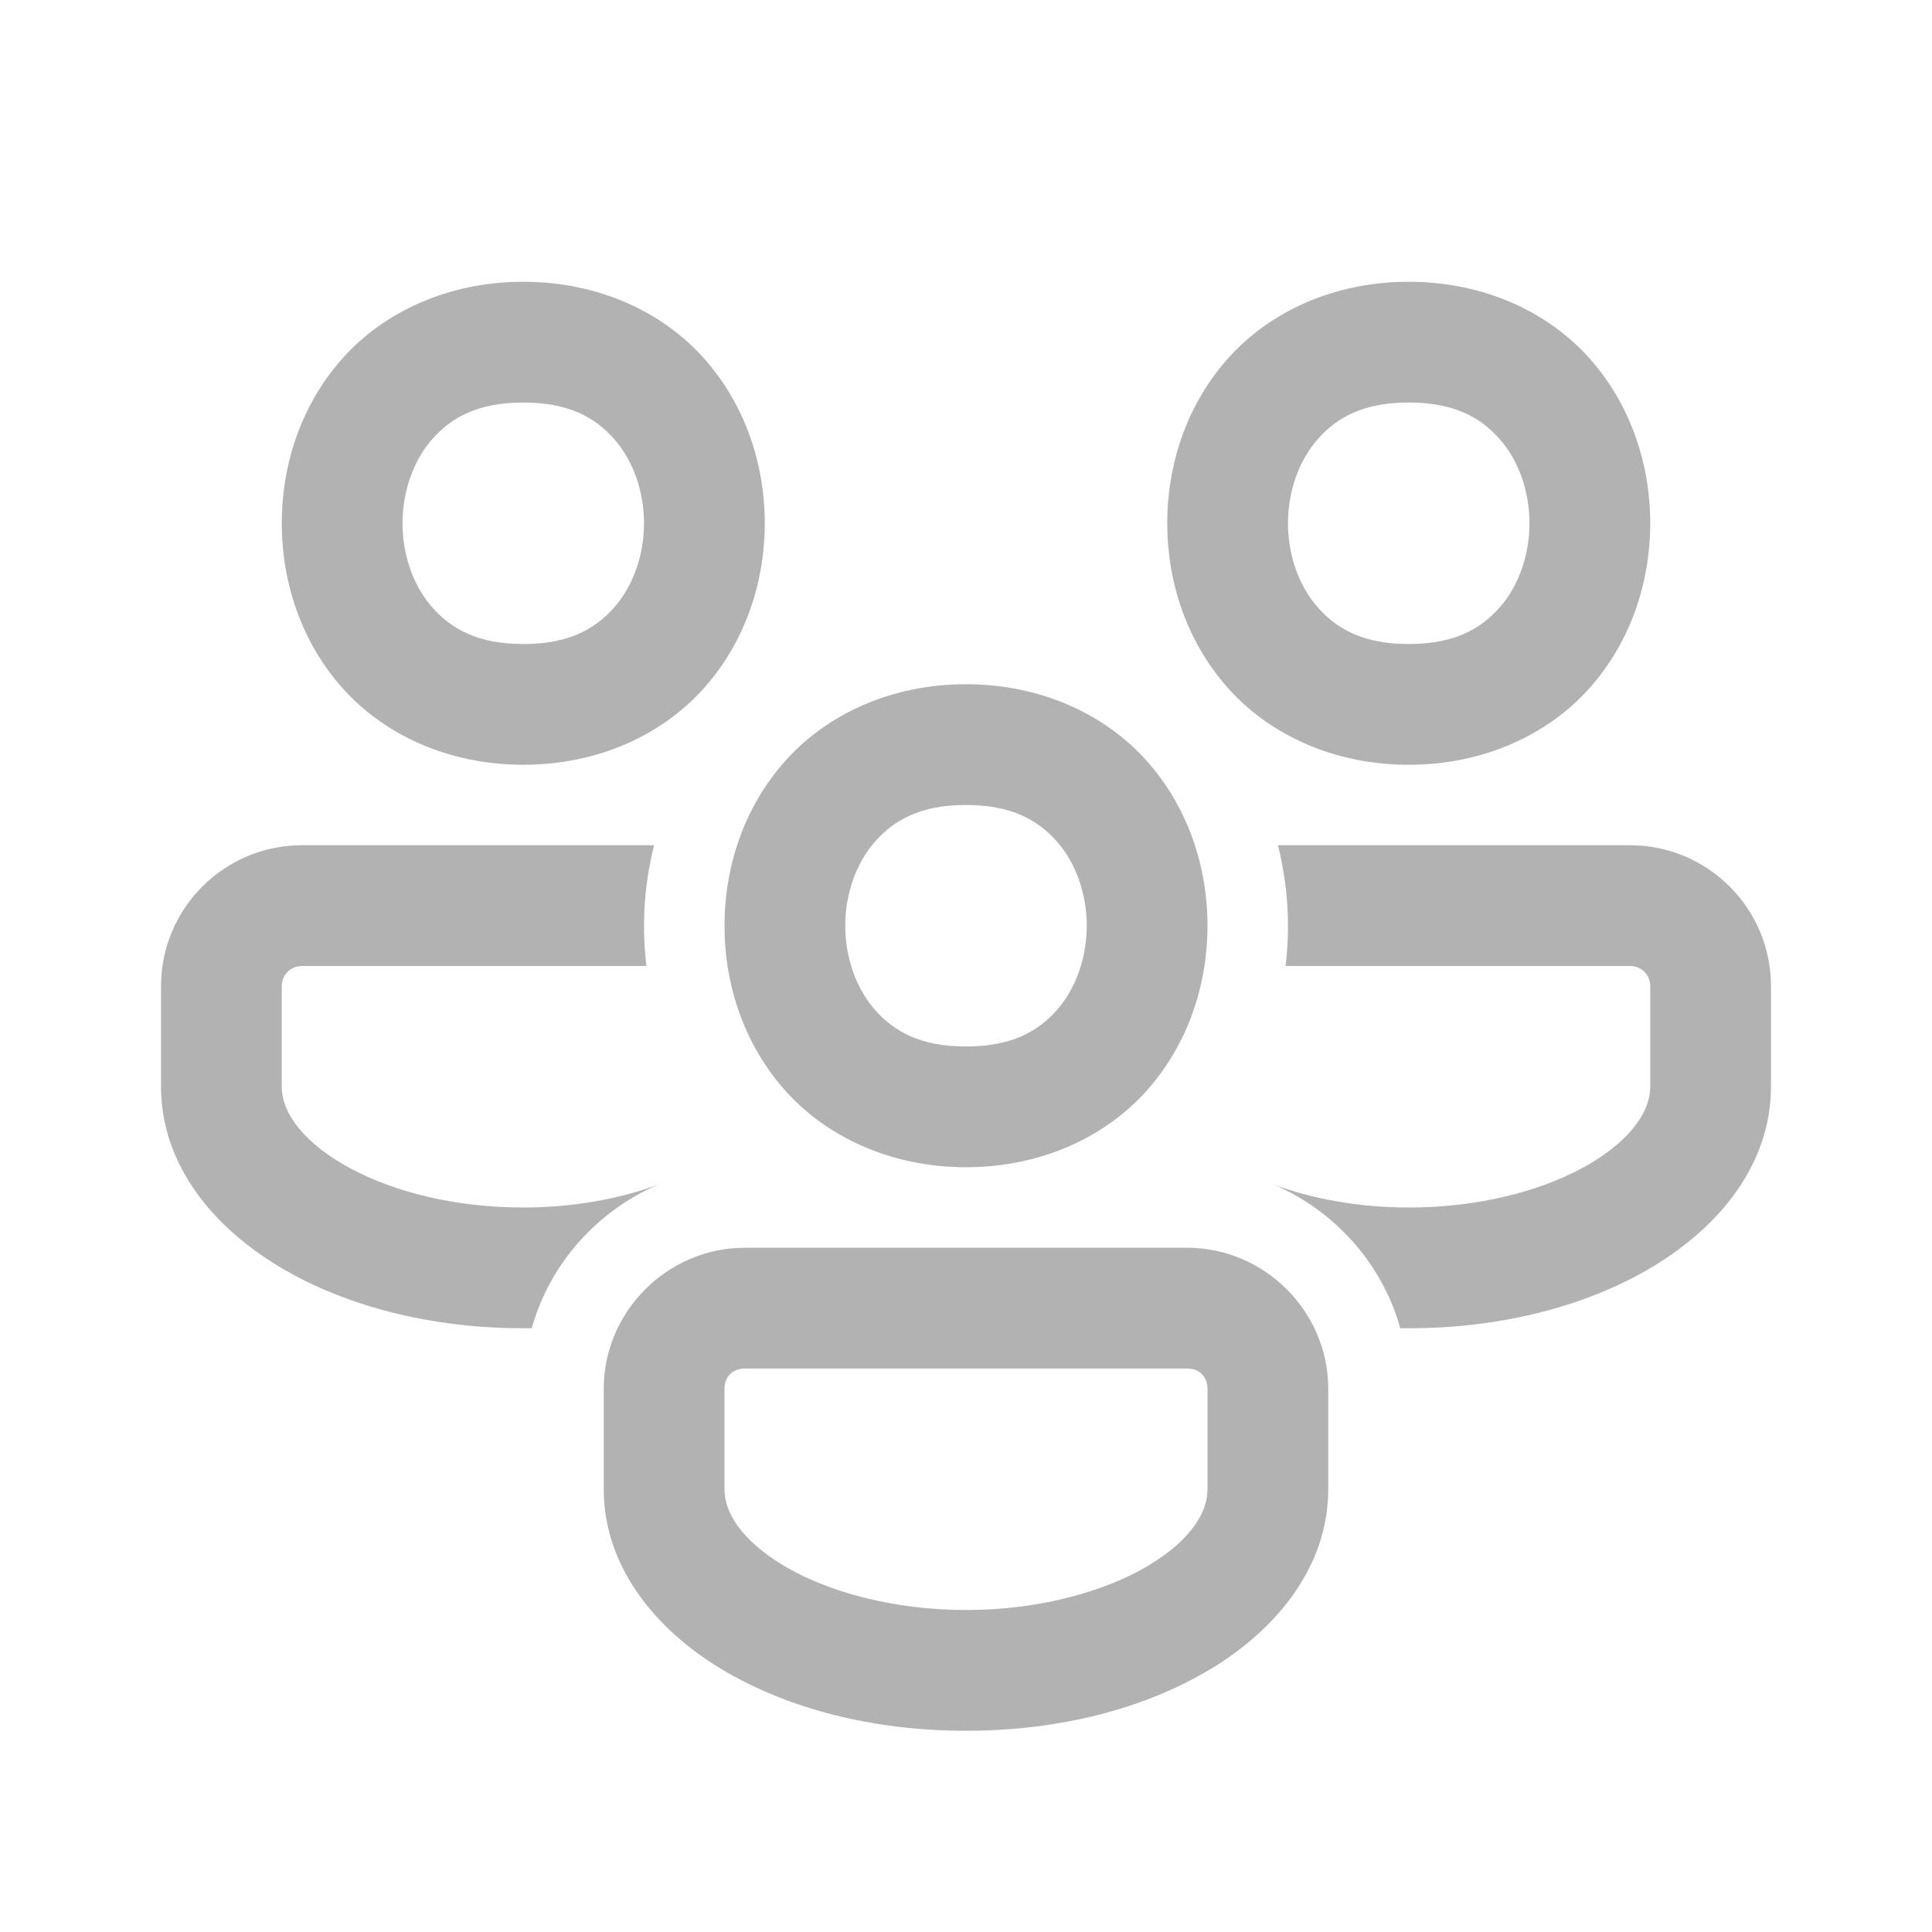 <svg width="32" height="32" viewBox="0 0 32 32" fill="none" xmlns="http://www.w3.org/2000/svg">
<path d="M8.667 4.667C7.417 4.667 6.353 5.171 5.669 5.94C4.986 6.709 4.667 7.694 4.667 8.667C4.667 9.639 4.986 10.624 5.669 11.393C6.353 12.162 7.417 12.667 8.667 12.667C9.917 12.667 10.981 12.162 11.664 11.393C12.347 10.624 12.667 9.639 12.667 8.667C12.667 7.694 12.347 6.709 11.664 5.94C10.981 5.171 9.917 4.667 8.667 4.667ZM23.333 4.667C22.083 4.667 21.019 5.171 20.336 5.94C19.653 6.709 19.333 7.694 19.333 8.667C19.333 9.639 19.653 10.624 20.336 11.393C21.019 12.162 22.083 12.667 23.333 12.667C24.583 12.667 25.648 12.162 26.331 11.393C27.014 10.624 27.333 9.639 27.333 8.667C27.333 7.694 27.014 6.709 26.331 5.94C25.648 5.171 24.583 4.667 23.333 4.667ZM8.667 6.667C9.417 6.667 9.853 6.912 10.169 7.268C10.486 7.625 10.667 8.139 10.667 8.667C10.667 9.194 10.486 9.709 10.169 10.065C9.853 10.421 9.417 10.667 8.667 10.667C7.917 10.667 7.481 10.421 7.164 10.065C6.847 9.709 6.667 9.194 6.667 8.667C6.667 8.139 6.847 7.625 7.164 7.268C7.481 6.912 7.917 6.667 8.667 6.667ZM23.333 6.667C24.083 6.667 24.519 6.912 24.836 7.268C25.153 7.625 25.333 8.139 25.333 8.667C25.333 9.194 25.153 9.709 24.836 10.065C24.519 10.421 24.083 10.667 23.333 10.667C22.583 10.667 22.148 10.421 21.831 10.065C21.514 9.709 21.333 9.194 21.333 8.667C21.333 8.139 21.514 7.625 21.831 7.268C22.148 6.912 22.583 6.667 23.333 6.667ZM16 11.333C14.75 11.333 13.686 11.838 13.003 12.607C12.319 13.375 12 14.361 12 15.333C12 16.305 12.319 17.291 13.003 18.06C13.686 18.828 14.75 19.333 16 19.333C17.25 19.333 18.314 18.828 18.997 18.06C19.681 17.291 20 16.305 20 15.333C20 14.361 19.681 13.375 18.997 12.607C18.314 11.838 17.25 11.333 16 11.333ZM16 13.333C16.75 13.333 17.186 13.579 17.503 13.935C17.819 14.291 18 14.806 18 15.333C18 15.861 17.819 16.375 17.503 16.732C17.186 17.088 16.75 17.333 16 17.333C15.25 17.333 14.814 17.088 14.497 16.732C14.181 16.375 14 15.861 14 15.333C14 14.806 14.181 14.291 14.497 13.935C14.814 13.579 15.25 13.333 16 13.333ZM5 14C3.713 14 2.667 15.047 2.667 16.333V18C2.667 20.24 5.3 22 8.667 22H8.807C9.107 20.927 9.893 20.053 10.906 19.62C10.273 19.853 9.507 20 8.667 20C6.38 20 4.667 18.947 4.667 18V16.333C4.667 16.147 4.813 16 5 16H10.707C10.68 15.78 10.667 15.56 10.667 15.333C10.667 14.873 10.727 14.427 10.833 14H5ZM21.167 14C21.273 14.427 21.333 14.873 21.333 15.333C21.333 15.56 21.32 15.78 21.293 16H27C27.187 16 27.333 16.147 27.333 16.333V18C27.333 18.947 25.62 20 23.333 20C22.493 20 21.727 19.853 21.094 19.62C22.107 20.053 22.893 20.927 23.193 22H23.333C26.7 22 29.333 20.24 29.333 18V16.333C29.333 15.047 28.287 14 27 14H21.167ZM12.333 20.667C11.057 20.667 10 21.723 10 23V24.667C10 25.945 10.853 26.987 11.95 27.646C13.048 28.304 14.457 28.667 16 28.667C17.543 28.667 18.952 28.304 20.049 27.646C21.147 26.987 22 25.945 22 24.667V23C22 21.723 20.943 20.667 19.667 20.667H12.333ZM12.333 22.667H19.667C19.863 22.667 20 22.803 20 23V24.667C20 25.044 19.733 25.503 19.021 25.931C18.308 26.358 17.218 26.667 16 26.667C14.781 26.667 13.692 26.358 12.979 25.931C12.267 25.503 12 25.044 12 24.667V23C12 22.803 12.137 22.667 12.333 22.667Z" fill="#B2B2B2"/>
</svg>
